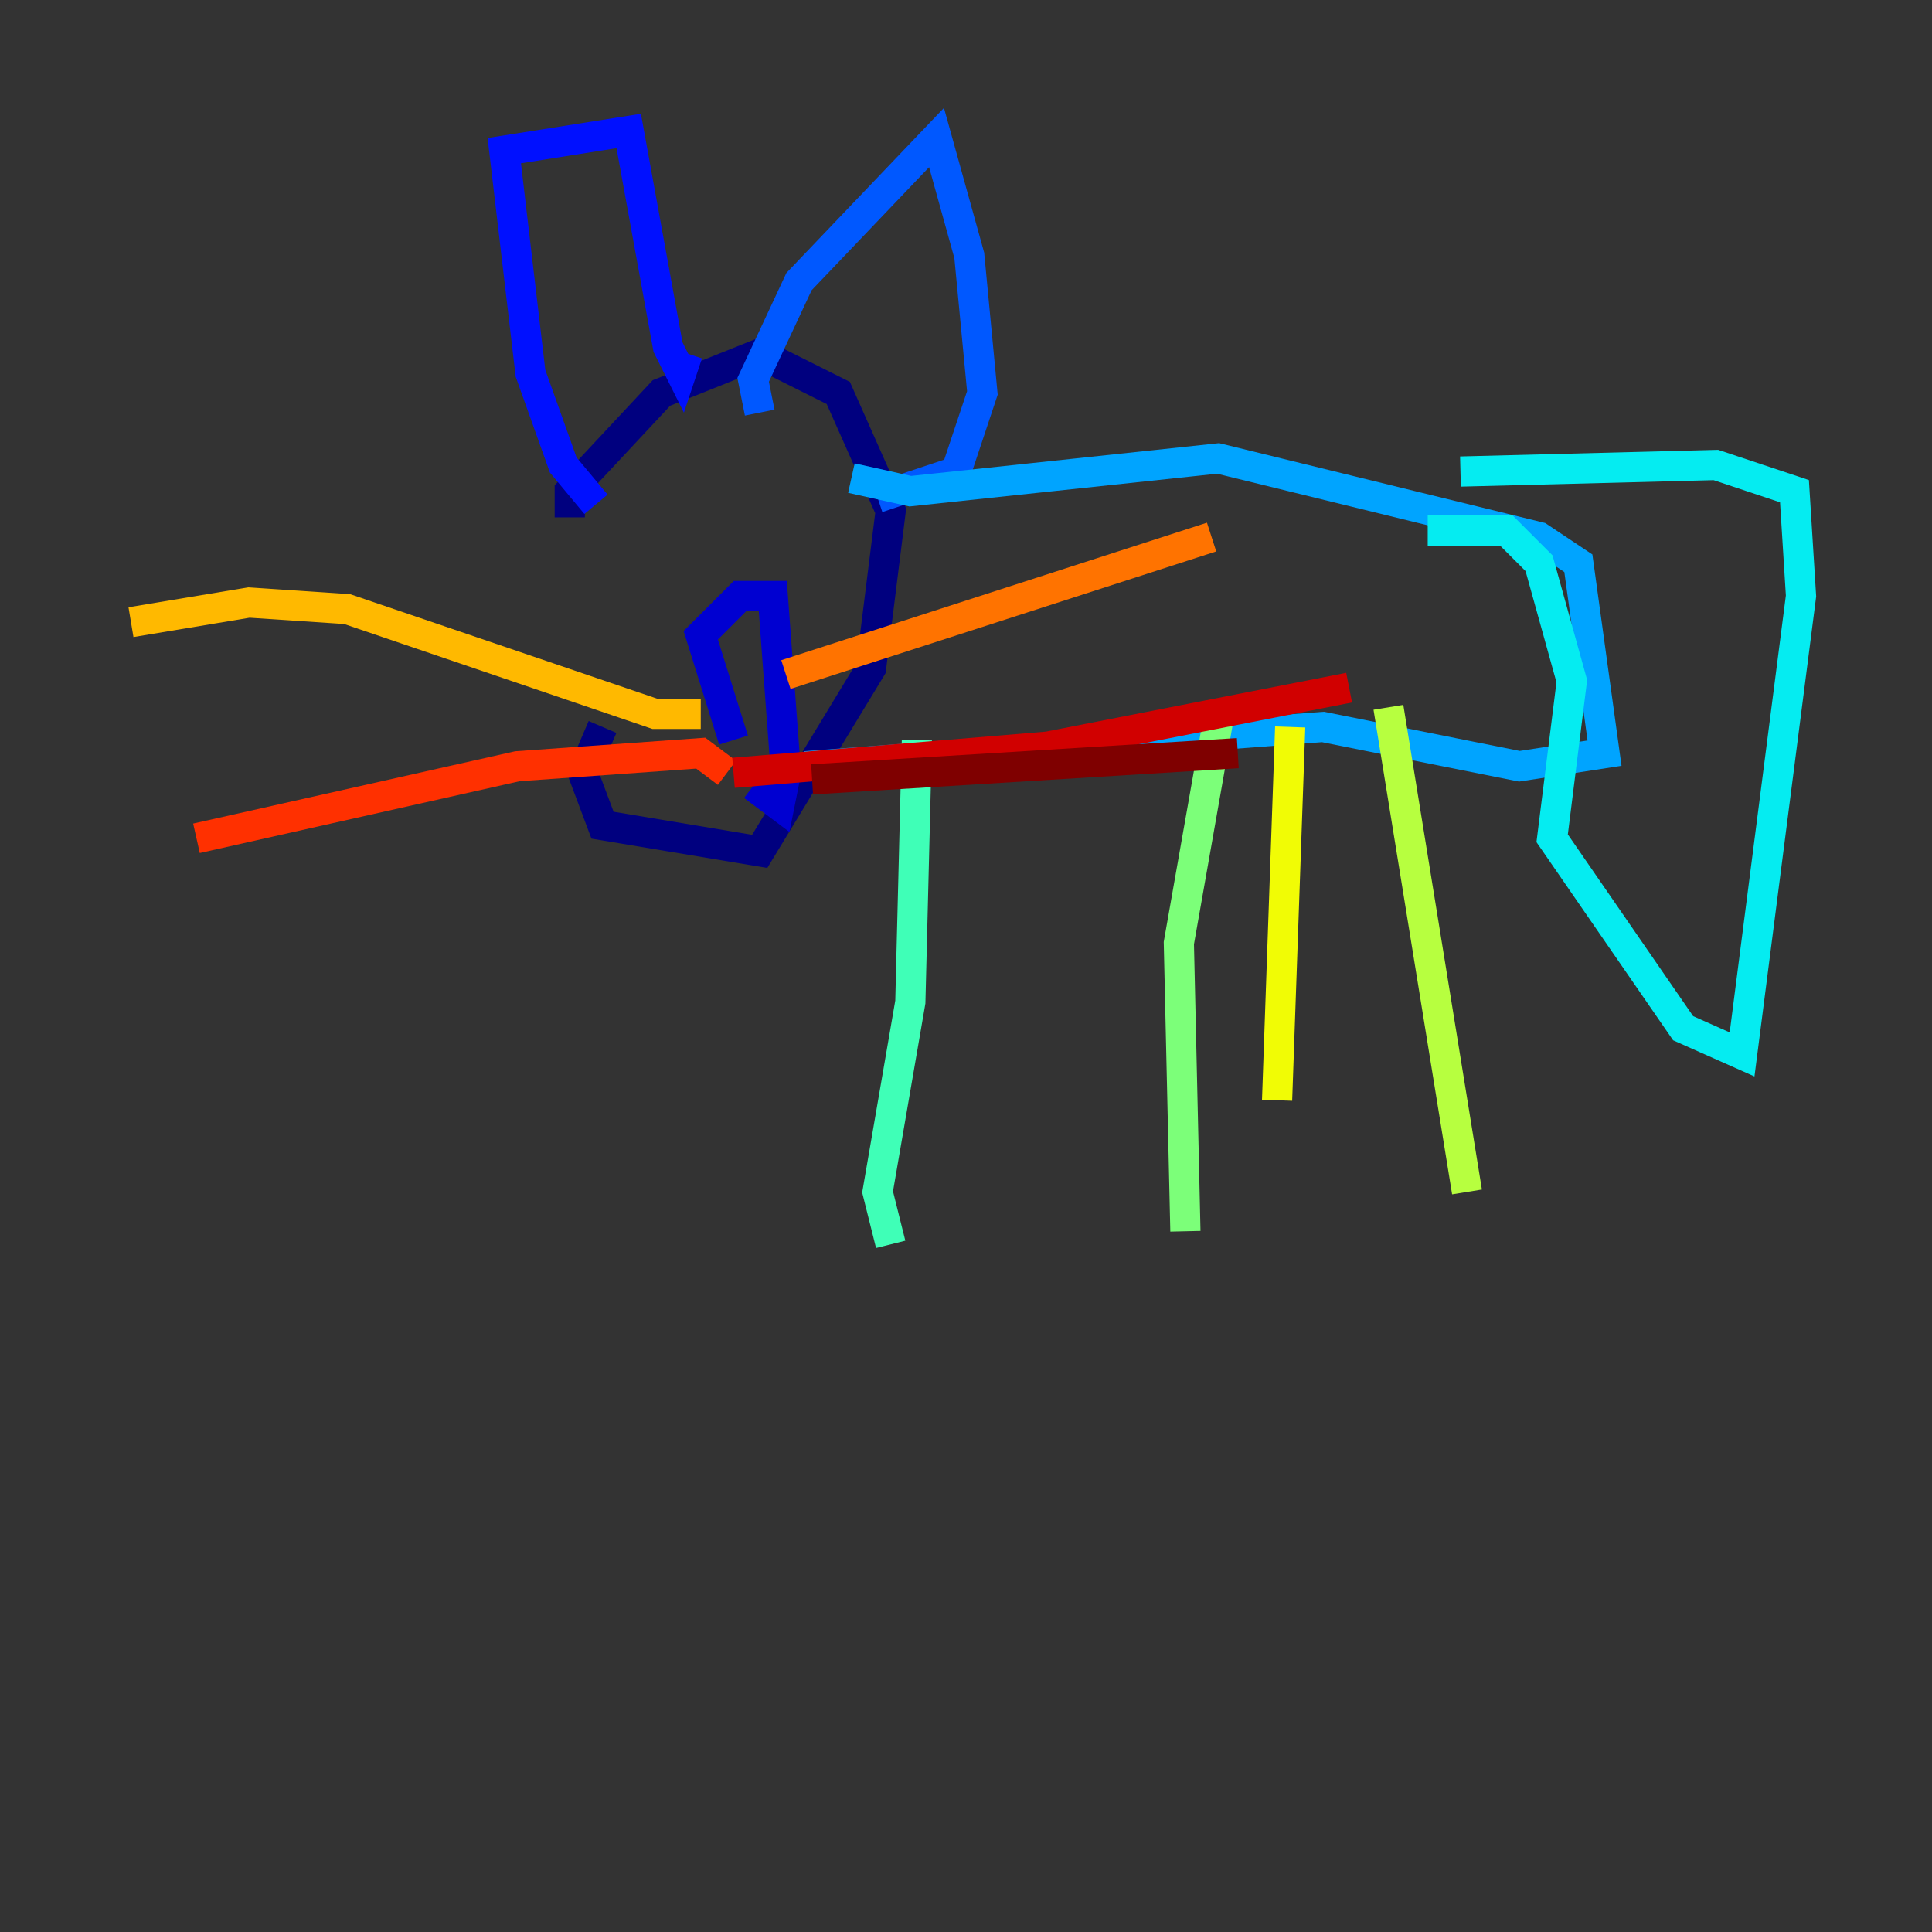 <?xml version="1.0" encoding="utf-8" ?>
<svg baseProfile="tiny" height="128" version="1.2" viewBox="0,0,128,128" width="128" xmlns="http://www.w3.org/2000/svg" xmlns:ev="http://www.w3.org/2001/xml-events" xmlns:xlink="http://www.w3.org/1999/xlink"><rect x="0" y="0" width="128" height="128" fill="#333333" stroke="none"/><defs /><polyline fill="none" points="37.749,34.278 37.749,32.542 43.824,26.034 50.332,23.43 55.539,26.034 59.01,33.844 57.709,44.258 50.332,56.407 39.919,54.671 38.617,51.2 39.919,48.163" stroke="#00007f" stroke-width="2" /><polyline fill="none" points="48.597,49.031 46.427,42.088 49.031,39.485 51.2,39.485 52.068,51.2 51.634,53.37 49.898,52.068" stroke="#0000d1" stroke-width="2" /><polyline fill="none" points="39.485,33.41 37.315,30.807 35.146,24.732 33.41,9.98 41.654,8.678 44.258,22.997 45.125,24.732 45.559,23.43" stroke="#0010ff" stroke-width="2" /><polyline fill="none" points="50.332,27.336 49.898,25.166 52.936,18.658 62.047,9.112 64.217,16.922 65.085,26.034 63.349,31.241 58.142,32.976" stroke="#0058ff" stroke-width="2" /><polyline fill="none" points="56.407,31.675 60.312,32.542 80.705,30.373 101.966,35.58 104.57,37.315 106.305,49.898 100.664,50.766 87.647,48.163 53.37,50.766" stroke="#00a4ff" stroke-width="2" /><polyline fill="none" points="96.759,31.241 113.681,30.807 118.888,32.542 119.322,39.485 115.417,69.858 111.512,68.122 102.834,55.539 104.136,45.125 101.966,37.315 99.797,35.146 94.59,35.146" stroke="#05ecf1" stroke-width="2" /><polyline fill="none" points="60.746,49.031 60.312,66.386 58.142,78.969 59.01,82.441" stroke="#3fffb7" stroke-width="2" /><polyline fill="none" points="80.705,47.729 78.102,62.481 78.536,81.573" stroke="#7cff79" stroke-width="2" /><polyline fill="none" points="91.986,46.861 97.193,78.969" stroke="#b7ff3f" stroke-width="2" /><polyline fill="none" points="85.478,48.163 84.61,72.895" stroke="#f1fc05" stroke-width="2" /><polyline fill="none" points="46.427,47.295 43.39,47.295 22.997,40.352 16.488,39.919 8.678,41.22" stroke="#ffb900" stroke-width="2" /><polyline fill="none" points="52.068,44.691 80.271,35.58" stroke="#ff7300" stroke-width="2" /><polyline fill="none" points="48.163,51.2 46.427,49.898 34.278,50.766 13.017,55.539" stroke="#ff3000" stroke-width="2" /><polyline fill="none" points="48.597,51.2 69.424,49.464 89.383,45.559" stroke="#d10000" stroke-width="2" /><polyline fill="none" points="53.803,51.634 82.007,49.898" stroke="#7f0000" stroke-width="2" /></svg>